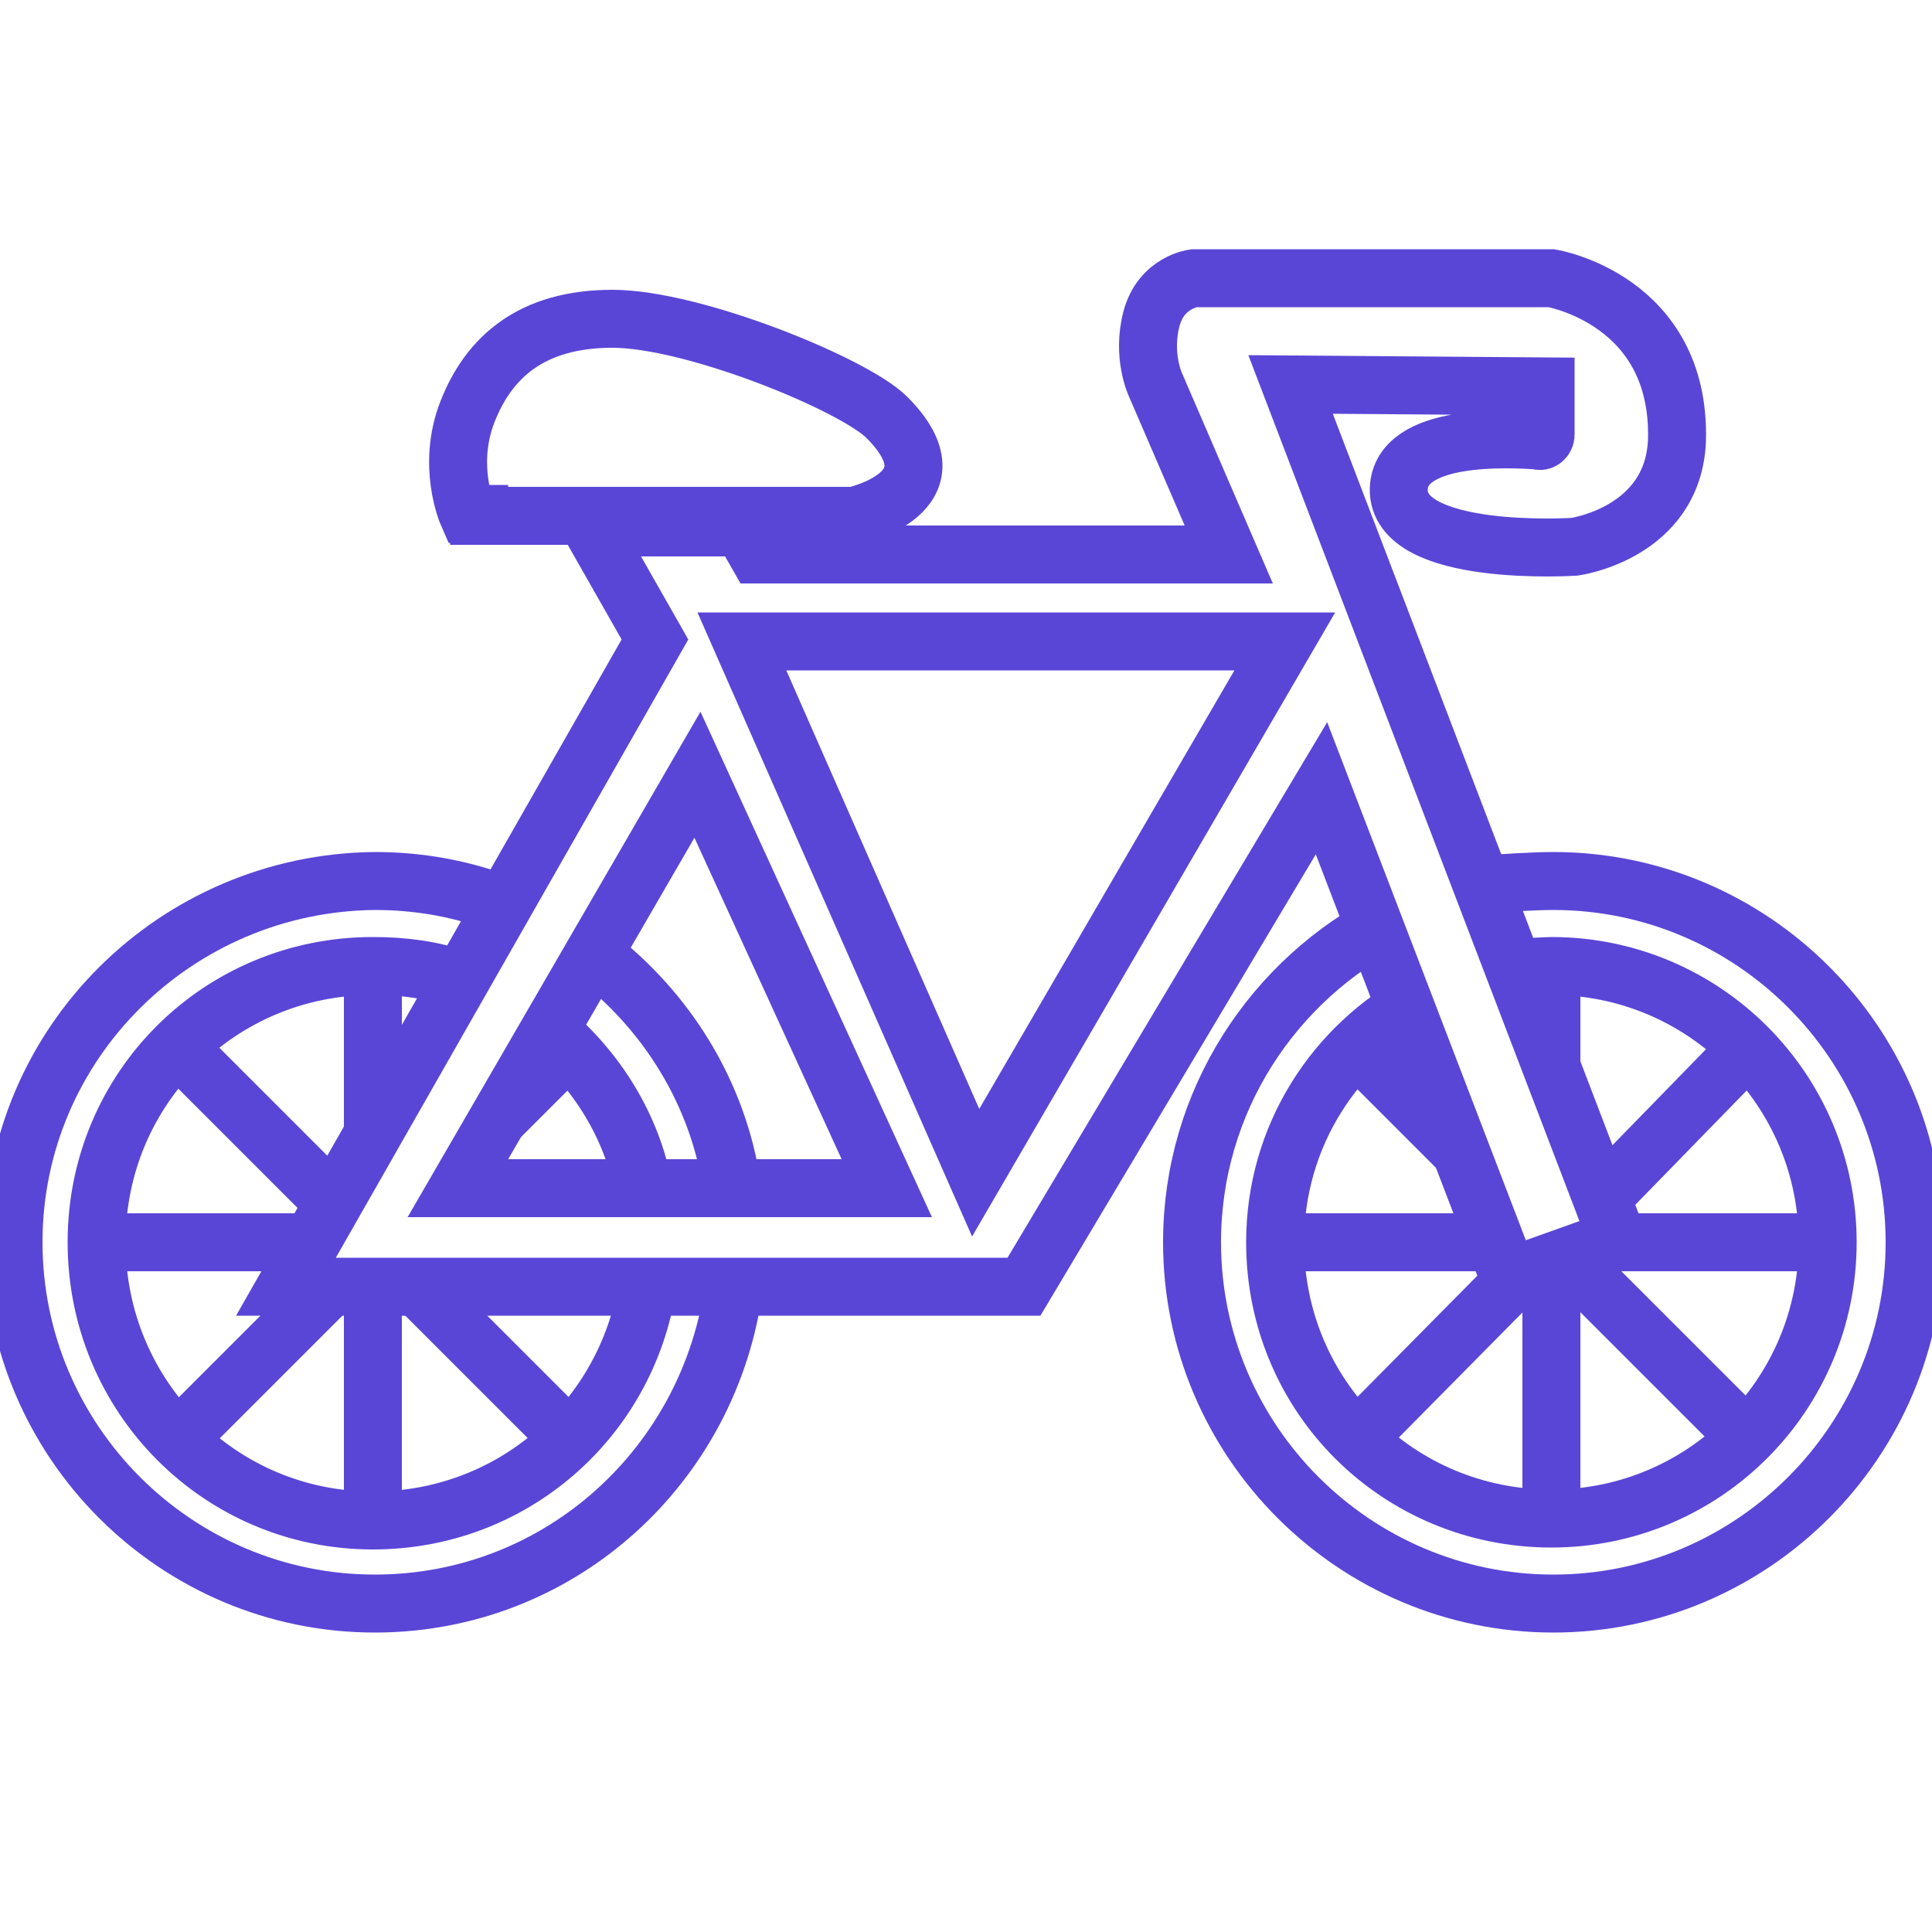 <?xml version="1.0" encoding="utf-8"?>
<!-- Generator: Adobe Illustrator 26.0.3, SVG Export Plug-In . SVG Version: 6.00 Build 0)  -->
<svg version="1.1" id="Layer_1" xmlns="http://www.w3.org/2000/svg" xmlns:xlink="http://www.w3.org/1999/xlink" x="0px" y="0px"
	 viewBox="0 0 100 100" style="enable-background:new 0 0 100 100;" xml:space="preserve">
<style type="text/css">
	.st0{fill:none;stroke:#5946D7;stroke-width:3;}
	.st1{display:none;}
	.st2{display:inline;}
</style>
<g id="Layer_1_00000091009149645755466100000001410415988522115772_">
	<g>
		<path class="st0" d="M72.4,25.3c-0.1,3.6,9.1,3,9.1,3s5.1-0.7,5.3-5.5c0.2-7.3-6.5-8.4-6.5-8.4H61.8c0,0-1.7,0.2-2.2,2.1
			s0.2,3.4,0.2,3.4l3.8,8.8H39.2l-0.8-1.4h-7.8l3.3,5.8L14.8,66.6H53l15.4-25.8l9.7,25.3l5.6-2L66.8,19.9L80,20v2.5
			c0,0.2-0.2,0.4-0.4,0.3C78.1,22.7,72.5,22.4,72.4,25.3z M23.7,61.5l12.4-21.4l9.8,21.4H23.7z"/>
		<polygon class="st0" points="38.4,33.2 50.5,60.7 66.5,33.2 		"/>
	</g>
	<path class="st0" d="M24.8,26.7h19.4c0,0,5.6-1.2,1.7-5.1c-1.7-1.7-10-5.1-14.2-5.1s-6.4,2-7.5,4.8s0,5.3,0,5.3h0.6
		C24.8,26.6,24.8,26.7,24.8,26.7z"/>
</g>
<g id="Layer_2_00000057120769929951163290000003386788770271857594_" class="st1">
	<g class="st2">
		<circle class="st0" cx="20.4" cy="64.1" r="18.7"/>
		<circle class="st0" cx="20.4" cy="64.3" r="14.3"/>
		<line class="st0" x1="34.7" y1="64.3" x2="6.1" y2="64.3"/>
		<line class="st0" x1="20.4" y1="50" x2="20.4" y2="78.7"/>
		<line class="st0" x1="7.7" y1="71.2" x2="33" y2="57.5"/>
		<line class="st0" x1="8" y1="57.3" x2="32.9" y2="71.2"/>
		<line class="st0" x1="13" y1="76.4" x2="27.9" y2="52.1"/>
		<line class="st0" x1="27.9" y1="76.4" x2="12.9" y2="52.1"/>
	</g>
	<g class="st2">
		<circle class="st0" cx="80.4" cy="64.1" r="18.7"/>
		<circle class="st0" cx="80.4" cy="64.3" r="14.3"/>
		<line class="st0" x1="94.6" y1="64.3" x2="66.1" y2="64.3"/>
		<line class="st0" x1="80.4" y1="50" x2="80.4" y2="78.7"/>
		<line class="st0" x1="67.7" y1="71.2" x2="93" y2="57.5"/>
		<line class="st0" x1="67.9" y1="57.3" x2="92.8" y2="71.2"/>
		<line class="st0" x1="73" y1="76.4" x2="87.9" y2="52.1"/>
		<line class="st0" x1="87.8" y1="76.4" x2="72.9" y2="52.1"/>
	</g>
</g>
<g id="Layer_3">
	<path class="st0" d="M28.4,53.3c2.5,2.1,4.3,5,4.9,8.2 M33.5,66.6c-1.1,6.9-7,12.1-14.2,12.1C11.4,78.7,5,72.3,5,64.3
		S11.4,50,19.3,50c1.6,0,3.1,0.2,4.5,0.7 M26,46.8c-2.1-0.8-4.3-1.2-6.6-1.2C9.1,45.7,0.7,54,0.7,64.3S9.1,83,19.4,83
		C29,83,36.8,75.8,38,66.5 M30.7,49.4c3.8,2.9,6.5,7.2,7.2,12.1"/>
	<line class="st0" x1="19.3" y1="78.7" x2="19.3" y2="66.6"/>
	<line class="st0" x1="19.3" y1="58.6" x2="19.3" y2="50"/>
	<line class="st0" x1="29.5" y1="74.5" x2="21.6" y2="66.6"/>
	<line class="st0" x1="17.3" y1="62.3" x2="9.2" y2="54.2"/>
	<line class="st0" x1="16.1" y1="64.3" x2="5" y2="64.3"/>
	<line class="st0" x1="29.5" y1="54.2" x2="25.8" y2="57.9"/>
	<line class="st0" x1="17.1" y1="66.6" x2="9.2" y2="74.5"/>
</g>
<g id="Layer_3_copy">
	<path class="st0" d="M78.3,50.1c0.3,0,1.6-0.1,2-0.1c7.9,0,14.3,6.4,14.3,14.3s-6.4,14.3-14.3,14.3S66,72.3,66,64.3
		c0-5.5,3.1-10.2,7.6-12.6 M76.7,45.8c0.9-0.1,2.8-0.2,3.7-0.2c10.3,0,18.7,8.4,18.7,18.7S90.7,83,80.4,83s-18.7-8.4-18.7-18.7
		c0-7.3,4.2-13.6,10.3-16.7"/>
	<line class="st0" x1="80.3" y1="78.7" x2="80.3" y2="65.7"/>
	<line class="st0" x1="80.3" y1="55.3" x2="80.3" y2="50"/>
	<line class="st0" x1="90.5" y1="74.5" x2="81.3" y2="65.3"/>
	<line class="st0" x1="75.6" y1="59.6" x2="70.2" y2="54.2"/>
	<line class="st0" x1="94.7" y1="64.3" x2="82.9" y2="64.3"/>
	<line class="st0" x1="77.4" y1="64.3" x2="66" y2="64.3"/>
	<line class="st0" x1="90.5" y1="54.2" x2="82.9" y2="62"/>
	<line class="st0" x1="78.9" y1="65.7" x2="70.2" y2="74.5"/>
</g>
</svg>
